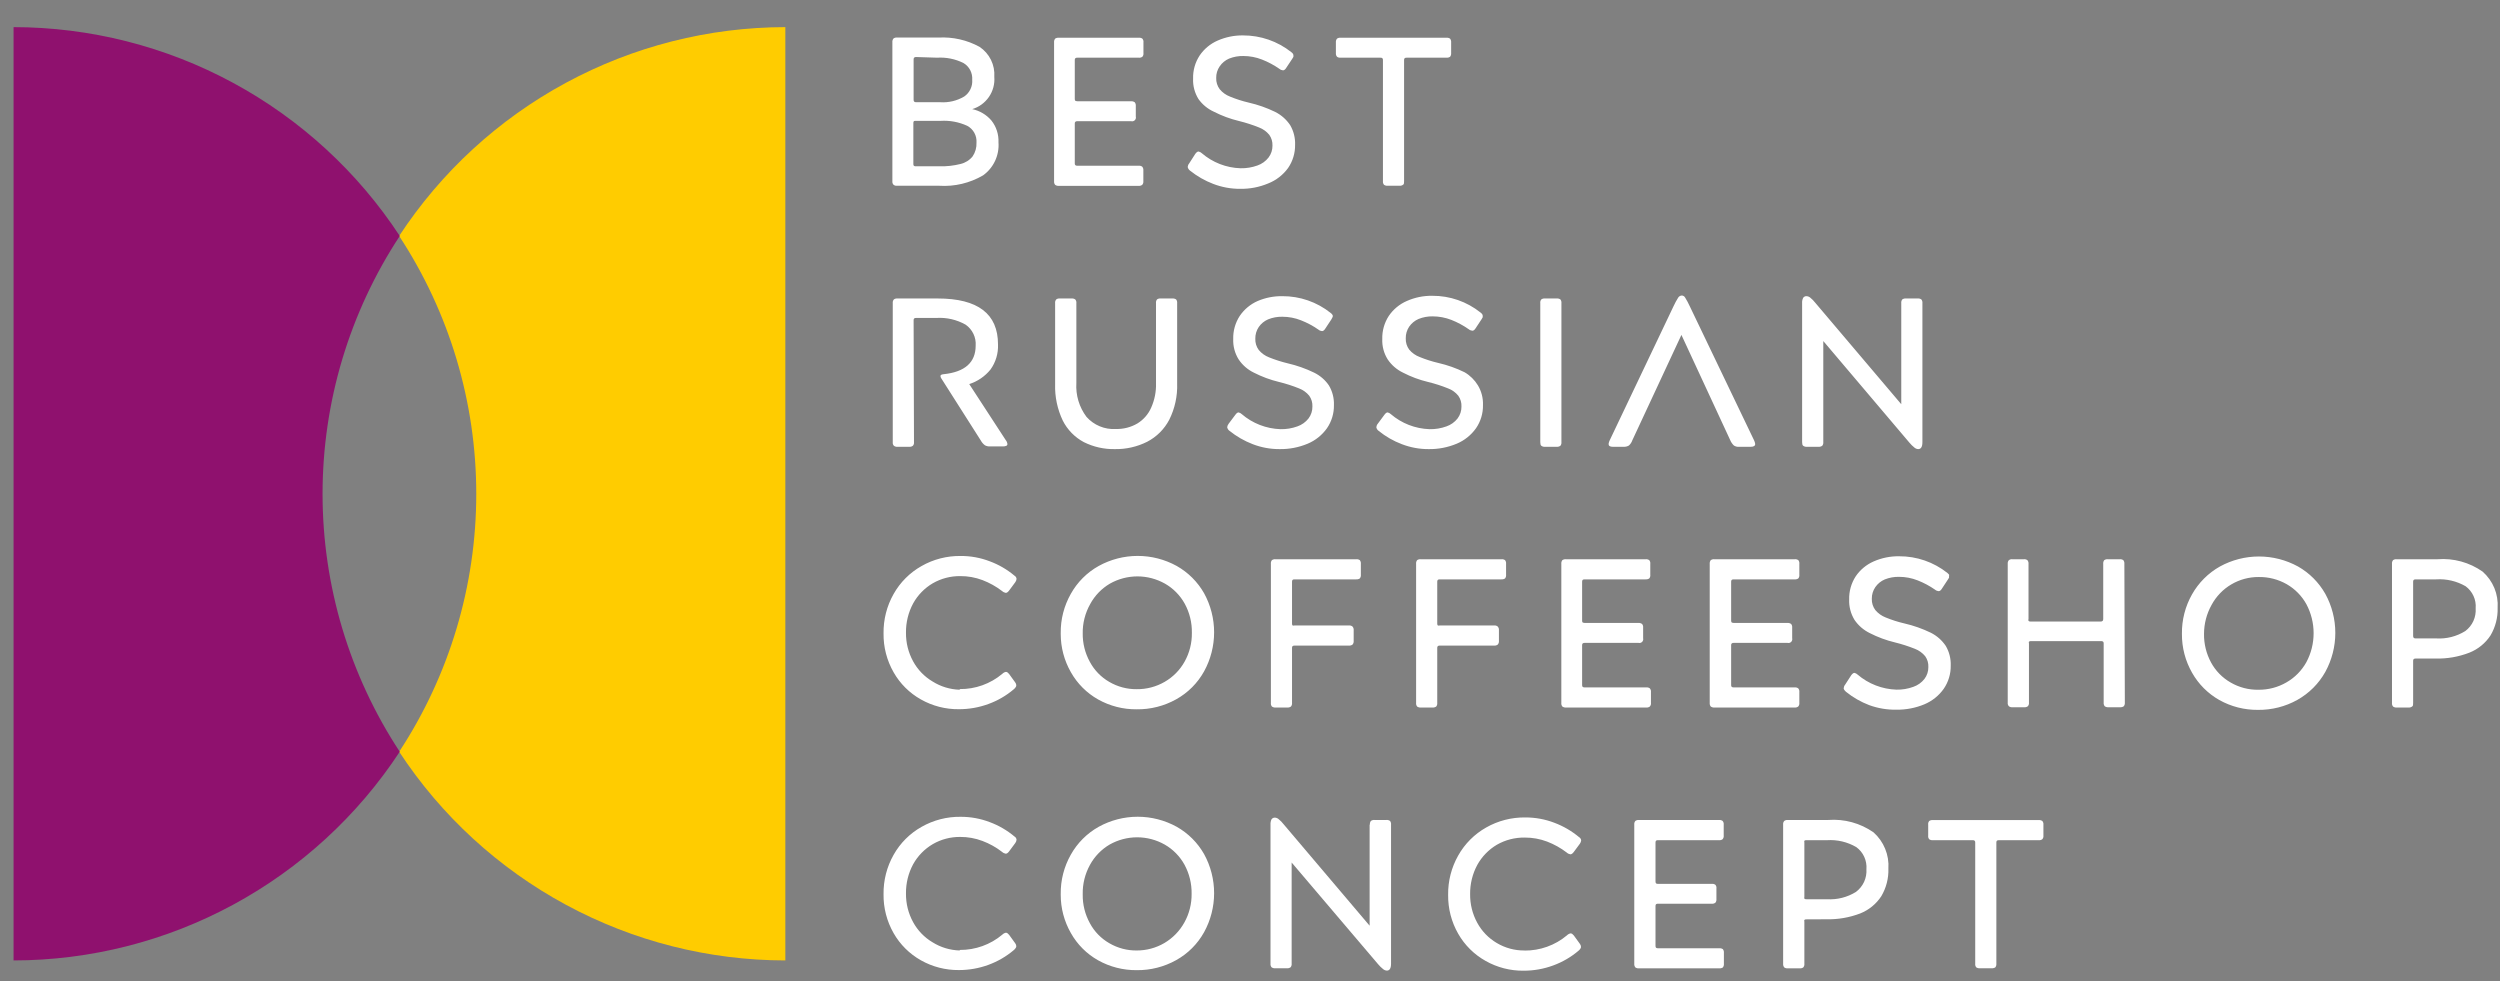 <svg width="79" height="31" viewBox="0 0 79 31" fill="none" xmlns="http://www.w3.org/2000/svg">
<rect x="0" y="0" width="79" height="31" fill="#808080" stroke="none"/>
<g clip-path="url(#clip0_376_665)">
<path d="M43.289 26.058C43.284 26.016 43.296 25.974 43.321 25.941C43.355 25.918 43.395 25.907 43.436 25.911H43.81C43.85 25.907 43.891 25.918 43.925 25.941C43.95 25.974 43.962 26.016 43.957 26.058V30.45C43.957 30.598 43.913 30.671 43.825 30.671C43.783 30.669 43.742 30.653 43.71 30.627C43.648 30.578 43.592 30.523 43.542 30.462L40.816 27.256V30.45C40.821 30.491 40.809 30.533 40.784 30.565C40.75 30.589 40.71 30.601 40.669 30.598H40.295C40.254 30.601 40.213 30.589 40.18 30.565C40.155 30.533 40.143 30.491 40.148 30.45V26.058C40.144 26.001 40.156 25.943 40.18 25.89C40.192 25.873 40.208 25.859 40.227 25.849C40.247 25.84 40.268 25.836 40.289 25.837C40.33 25.84 40.37 25.855 40.401 25.882C40.461 25.93 40.516 25.985 40.563 26.047L43.28 29.252V26.058M76.338 18.308C76.315 18.305 76.291 18.311 76.273 18.325C76.266 18.333 76.261 18.342 76.258 18.351C76.255 18.361 76.254 18.371 76.255 18.381V20.094C76.254 20.116 76.26 20.138 76.273 20.156C76.291 20.17 76.315 20.177 76.338 20.174H76.985C77.308 20.194 77.629 20.112 77.904 19.941C78.014 19.858 78.102 19.749 78.159 19.624C78.216 19.498 78.24 19.36 78.231 19.223C78.242 19.089 78.219 18.955 78.163 18.833C78.107 18.71 78.021 18.605 77.913 18.525C77.632 18.363 77.309 18.287 76.985 18.308H76.338ZM76.338 20.81C76.315 20.807 76.291 20.813 76.273 20.827C76.266 20.835 76.261 20.844 76.258 20.854C76.255 20.863 76.254 20.873 76.255 20.883V22.211C76.255 22.267 76.255 22.308 76.223 22.326C76.19 22.35 76.149 22.362 76.108 22.358H75.734C75.693 22.361 75.653 22.35 75.62 22.326C75.594 22.293 75.582 22.252 75.587 22.211V17.819C75.582 17.777 75.594 17.735 75.62 17.701C75.653 17.678 75.694 17.668 75.734 17.672H77.024C77.531 17.632 78.035 17.771 78.451 18.063C78.613 18.206 78.739 18.383 78.822 18.582C78.904 18.781 78.939 18.996 78.925 19.211C78.934 19.515 78.856 19.815 78.702 20.077C78.541 20.324 78.307 20.515 78.033 20.624C77.692 20.756 77.328 20.82 76.962 20.81H76.338ZM69.647 20.027C69.642 20.344 69.719 20.657 69.87 20.936C70.013 21.199 70.226 21.417 70.486 21.566C70.753 21.722 71.059 21.802 71.369 21.796C71.679 21.799 71.984 21.719 72.252 21.563C72.516 21.412 72.734 21.191 72.882 20.924C73.032 20.643 73.11 20.328 73.11 20.009C73.11 19.69 73.032 19.375 72.882 19.093C72.737 18.83 72.522 18.611 72.261 18.461C71.992 18.308 71.687 18.229 71.378 18.234C71.072 18.231 70.772 18.312 70.508 18.468C70.245 18.623 70.03 18.848 69.885 19.117C69.73 19.395 69.648 19.708 69.647 20.027ZM68.949 20.027C68.943 19.592 69.053 19.163 69.267 18.784C69.475 18.415 69.78 18.109 70.15 17.901C70.528 17.694 70.952 17.585 71.383 17.585C71.815 17.585 72.239 17.694 72.617 17.901C72.977 18.105 73.275 18.404 73.479 18.764C73.687 19.142 73.796 19.567 73.796 19.999C73.796 20.43 73.687 20.855 73.479 21.234C73.272 21.604 72.966 21.909 72.596 22.117C72.216 22.329 71.787 22.437 71.351 22.432C70.924 22.436 70.502 22.329 70.129 22.12C69.77 21.916 69.473 21.619 69.27 21.26C69.057 20.887 68.946 20.465 68.949 20.035V20.027ZM67.145 22.202C67.149 22.243 67.138 22.284 67.112 22.317C67.079 22.341 67.038 22.352 66.997 22.349H66.624C66.583 22.352 66.542 22.341 66.509 22.317C66.483 22.284 66.472 22.243 66.476 22.202V20.333C66.477 20.323 66.476 20.313 66.473 20.303C66.47 20.293 66.465 20.285 66.459 20.277C66.44 20.263 66.417 20.256 66.394 20.259H64.18C64.157 20.256 64.134 20.263 64.115 20.277C64.108 20.295 64.108 20.315 64.115 20.333V22.202C64.118 22.223 64.116 22.244 64.11 22.263C64.104 22.283 64.094 22.301 64.08 22.317C64.048 22.341 64.008 22.353 63.968 22.349H63.592C63.551 22.353 63.511 22.341 63.48 22.317C63.466 22.301 63.456 22.283 63.449 22.263C63.443 22.244 63.442 22.223 63.444 22.202V17.819C63.442 17.798 63.444 17.777 63.45 17.756C63.456 17.736 63.466 17.717 63.48 17.701C63.512 17.678 63.552 17.667 63.592 17.672H63.954C63.993 17.667 64.033 17.678 64.065 17.701C64.079 17.717 64.089 17.736 64.095 17.756C64.102 17.777 64.103 17.798 64.101 17.819V19.559C64.094 19.579 64.094 19.6 64.101 19.62C64.11 19.628 64.12 19.634 64.131 19.637C64.142 19.641 64.154 19.642 64.165 19.641H66.379C66.391 19.642 66.403 19.641 66.414 19.637C66.425 19.634 66.435 19.628 66.444 19.62C66.457 19.602 66.463 19.581 66.462 19.559V17.819C66.457 17.777 66.469 17.735 66.494 17.701C66.528 17.678 66.568 17.668 66.609 17.672H66.983C67.023 17.668 67.064 17.678 67.097 17.701C67.123 17.735 67.135 17.777 67.13 17.819L67.145 22.202ZM58.499 21.337C58.534 21.29 58.569 21.263 58.599 21.263C58.637 21.27 58.672 21.289 58.699 21.316C59.042 21.61 59.475 21.778 59.927 21.793C60.108 21.797 60.289 21.767 60.459 21.705C60.599 21.657 60.722 21.57 60.813 21.454C60.895 21.346 60.938 21.213 60.936 21.078C60.942 20.956 60.907 20.836 60.836 20.736C60.75 20.632 60.639 20.552 60.512 20.503C60.306 20.421 60.095 20.353 59.88 20.3C59.604 20.234 59.337 20.135 59.085 20.006C58.89 19.911 58.724 19.767 58.602 19.588C58.484 19.394 58.425 19.17 58.434 18.943C58.427 18.685 58.499 18.43 58.64 18.213C58.78 18.006 58.976 17.843 59.205 17.742C59.459 17.63 59.734 17.574 60.012 17.578C60.567 17.575 61.106 17.762 61.54 18.107C61.559 18.122 61.575 18.139 61.59 18.157C61.594 18.174 61.594 18.191 61.59 18.207C61.593 18.223 61.593 18.239 61.59 18.255L61.554 18.313L61.36 18.608C61.347 18.63 61.33 18.649 61.31 18.664C61.296 18.675 61.278 18.681 61.26 18.681C61.219 18.677 61.18 18.661 61.148 18.634C60.977 18.515 60.792 18.416 60.598 18.34C60.41 18.266 60.211 18.228 60.009 18.228C59.854 18.225 59.7 18.253 59.556 18.311C59.437 18.362 59.335 18.446 59.261 18.552C59.186 18.661 59.147 18.791 59.149 18.923C59.145 19.051 59.184 19.177 59.261 19.279C59.349 19.383 59.461 19.463 59.588 19.512C59.779 19.59 59.976 19.654 60.177 19.7C60.466 19.766 60.746 19.865 61.013 19.994C61.205 20.09 61.368 20.234 61.487 20.412C61.597 20.6 61.651 20.816 61.643 21.033C61.647 21.295 61.57 21.551 61.422 21.766C61.269 21.983 61.057 22.152 60.813 22.255C60.533 22.372 60.233 22.43 59.929 22.426C59.636 22.432 59.343 22.383 59.067 22.282C58.802 22.181 58.554 22.039 58.334 21.861C58.284 21.816 58.26 21.778 58.26 21.749C58.264 21.706 58.28 21.666 58.307 21.634L58.499 21.337ZM56.712 21.722C56.752 21.718 56.792 21.728 56.824 21.752C56.838 21.768 56.848 21.787 56.854 21.807C56.86 21.827 56.862 21.848 56.859 21.869V22.211C56.862 22.231 56.86 22.252 56.854 22.272C56.848 22.292 56.838 22.31 56.824 22.326C56.792 22.35 56.752 22.362 56.712 22.358H54.175C54.134 22.361 54.093 22.35 54.06 22.326C54.034 22.293 54.023 22.252 54.027 22.211V17.819C54.023 17.777 54.034 17.735 54.06 17.701C54.093 17.678 54.134 17.668 54.175 17.672H56.712C56.753 17.667 56.793 17.678 56.827 17.701C56.84 17.718 56.85 17.736 56.855 17.757C56.861 17.777 56.862 17.798 56.859 17.819V18.16C56.862 18.181 56.861 18.202 56.855 18.223C56.85 18.243 56.84 18.262 56.827 18.278C56.793 18.302 56.753 18.312 56.712 18.308H54.787C54.764 18.305 54.74 18.311 54.722 18.325C54.715 18.333 54.711 18.342 54.707 18.351C54.704 18.361 54.703 18.371 54.704 18.381V19.606C54.702 19.629 54.708 19.652 54.722 19.671C54.722 19.671 54.755 19.685 54.787 19.685H56.485C56.526 19.682 56.567 19.694 56.6 19.718C56.626 19.75 56.637 19.791 56.633 19.832V20.168C56.638 20.188 56.638 20.21 56.632 20.23C56.627 20.25 56.616 20.269 56.601 20.284C56.586 20.299 56.568 20.309 56.547 20.315C56.527 20.32 56.506 20.32 56.485 20.315H54.787C54.764 20.312 54.74 20.319 54.722 20.333C54.715 20.34 54.711 20.349 54.707 20.359C54.704 20.369 54.703 20.379 54.704 20.389V21.649C54.703 21.659 54.704 21.669 54.707 21.678C54.711 21.688 54.715 21.697 54.722 21.705C54.74 21.719 54.764 21.725 54.787 21.722H56.712ZM52.023 21.722C52.062 21.718 52.102 21.728 52.135 21.752C52.148 21.768 52.158 21.787 52.165 21.807C52.171 21.827 52.172 21.848 52.17 21.869V22.211C52.173 22.231 52.171 22.252 52.165 22.272C52.159 22.292 52.148 22.31 52.135 22.326C52.103 22.35 52.063 22.362 52.023 22.358H49.485C49.444 22.361 49.404 22.35 49.37 22.326C49.345 22.293 49.333 22.252 49.338 22.211V17.819C49.333 17.777 49.345 17.735 49.37 17.701C49.404 17.678 49.445 17.668 49.485 17.672H52.002C52.043 17.668 52.083 17.678 52.117 17.701C52.13 17.718 52.14 17.736 52.145 17.757C52.151 17.777 52.152 17.798 52.149 17.819V18.16C52.152 18.181 52.151 18.202 52.145 18.223C52.14 18.243 52.13 18.262 52.117 18.278C52.083 18.301 52.043 18.311 52.002 18.308H50.077C50.054 18.305 50.031 18.311 50.012 18.325C50.005 18.333 50.001 18.342 49.998 18.351C49.995 18.361 49.993 18.371 49.995 18.381V19.606C49.992 19.629 49.998 19.652 50.012 19.671C50.012 19.671 50.044 19.685 50.077 19.685H51.775C51.816 19.682 51.857 19.694 51.89 19.718C51.916 19.75 51.928 19.791 51.923 19.832V20.168C51.928 20.188 51.928 20.21 51.922 20.23C51.917 20.25 51.906 20.269 51.891 20.284C51.876 20.299 51.858 20.309 51.837 20.315C51.817 20.32 51.796 20.32 51.775 20.315H50.077C50.054 20.312 50.031 20.319 50.012 20.333C50.005 20.34 50.001 20.349 49.998 20.359C49.995 20.369 49.993 20.379 49.995 20.389V21.649C49.993 21.659 49.995 21.669 49.998 21.678C50.001 21.688 50.005 21.697 50.012 21.705C50.031 21.719 50.054 21.725 50.077 21.722H52.023ZM45.417 22.211C45.422 22.252 45.41 22.293 45.385 22.326C45.351 22.35 45.311 22.361 45.27 22.358H44.896C44.855 22.361 44.814 22.35 44.781 22.326C44.756 22.293 44.744 22.252 44.749 22.211V17.819C44.744 17.777 44.756 17.735 44.781 17.701C44.815 17.678 44.855 17.668 44.896 17.672H47.445C47.486 17.668 47.526 17.678 47.56 17.701C47.586 17.735 47.597 17.777 47.592 17.819V18.16C47.597 18.202 47.586 18.244 47.56 18.278C47.526 18.301 47.486 18.311 47.445 18.308H45.496C45.474 18.305 45.452 18.311 45.435 18.325C45.428 18.333 45.423 18.342 45.42 18.351C45.417 18.361 45.416 18.371 45.417 18.381V19.706C45.415 19.727 45.421 19.748 45.435 19.765C45.455 19.771 45.476 19.771 45.496 19.765H47.213C47.234 19.762 47.255 19.764 47.275 19.77C47.295 19.776 47.314 19.786 47.33 19.8C47.344 19.817 47.355 19.836 47.361 19.857C47.367 19.877 47.368 19.899 47.366 19.921V20.253C47.37 20.295 47.357 20.336 47.33 20.368C47.297 20.393 47.255 20.405 47.213 20.401H45.496C45.474 20.398 45.452 20.404 45.435 20.418C45.428 20.426 45.423 20.435 45.42 20.444C45.417 20.454 45.416 20.464 45.417 20.474V22.211ZM40.828 22.211C40.833 22.252 40.821 22.293 40.795 22.326C40.762 22.35 40.721 22.361 40.681 22.358H40.307C40.266 22.361 40.225 22.35 40.192 22.326C40.166 22.293 40.155 22.252 40.16 22.211V17.819C40.155 17.777 40.166 17.735 40.192 17.701C40.226 17.678 40.266 17.668 40.307 17.672H42.856C42.897 17.668 42.937 17.678 42.971 17.701C42.996 17.735 43.008 17.777 43.003 17.819V18.16C43.008 18.202 42.996 18.244 42.971 18.278C42.937 18.301 42.897 18.311 42.856 18.308H40.907C40.885 18.305 40.863 18.311 40.845 18.325C40.839 18.333 40.834 18.342 40.831 18.351C40.828 18.361 40.827 18.371 40.828 18.381V19.706C40.826 19.727 40.832 19.748 40.845 19.765C40.866 19.771 40.887 19.771 40.907 19.765H42.623C42.644 19.762 42.666 19.764 42.686 19.77C42.706 19.776 42.725 19.786 42.741 19.8C42.755 19.817 42.765 19.836 42.771 19.857C42.777 19.877 42.779 19.899 42.776 19.921V20.253C42.78 20.295 42.767 20.336 42.741 20.368C42.707 20.393 42.665 20.405 42.623 20.401H40.907C40.885 20.398 40.863 20.404 40.845 20.418C40.839 20.426 40.834 20.435 40.831 20.444C40.828 20.454 40.827 20.464 40.828 20.474V22.211ZM60.08 9.579C60.075 9.537 60.087 9.495 60.112 9.462C60.146 9.439 60.186 9.428 60.227 9.432H60.601C60.641 9.428 60.682 9.439 60.715 9.462C60.741 9.495 60.753 9.537 60.748 9.579V13.971C60.748 14.119 60.704 14.192 60.615 14.192C60.574 14.19 60.533 14.174 60.501 14.148C60.439 14.099 60.383 14.044 60.333 13.983L57.616 10.777V13.971C57.621 14.012 57.609 14.054 57.583 14.086C57.55 14.11 57.51 14.122 57.469 14.119H57.095C57.054 14.122 57.013 14.11 56.98 14.086C56.956 14.069 56.947 14.027 56.947 13.971V9.579C56.943 9.522 56.954 9.463 56.98 9.412C56.991 9.394 57.007 9.38 57.026 9.371C57.044 9.362 57.065 9.357 57.086 9.359C57.128 9.361 57.168 9.376 57.201 9.403C57.261 9.451 57.316 9.506 57.363 9.568L60.08 12.773V9.579ZM51.581 13.915C51.56 13.977 51.523 14.033 51.475 14.077C51.426 14.107 51.37 14.121 51.313 14.119H50.966C50.875 14.119 50.831 14.089 50.831 14.03C50.836 13.99 50.848 13.951 50.866 13.915L52.885 9.674C52.928 9.58 52.977 9.49 53.032 9.403C53.045 9.383 53.062 9.367 53.082 9.356C53.102 9.345 53.124 9.338 53.147 9.338C53.169 9.339 53.189 9.346 53.207 9.357C53.225 9.368 53.24 9.384 53.25 9.403C53.304 9.49 53.352 9.58 53.395 9.674L55.429 13.915C55.447 13.951 55.459 13.99 55.464 14.03C55.464 14.089 55.417 14.119 55.323 14.119H54.946C54.891 14.123 54.836 14.108 54.79 14.077C54.742 14.031 54.704 13.976 54.678 13.915L53.133 10.583L51.581 13.915ZM49.341 13.971C49.346 14.012 49.334 14.054 49.309 14.086C49.275 14.11 49.235 14.122 49.194 14.119H48.82C48.779 14.122 48.738 14.111 48.705 14.086C48.682 14.069 48.673 14.027 48.673 13.971V9.579C48.67 9.559 48.671 9.537 48.677 9.517C48.682 9.497 48.692 9.478 48.705 9.462C48.739 9.438 48.779 9.428 48.82 9.432H49.194C49.234 9.428 49.275 9.439 49.309 9.462C49.334 9.495 49.346 9.537 49.341 9.579V13.971ZM43.748 13.106C43.783 13.059 43.816 13.032 43.848 13.032C43.886 13.04 43.92 13.059 43.948 13.085C44.29 13.379 44.722 13.547 45.173 13.562C45.355 13.566 45.537 13.536 45.708 13.474C45.847 13.426 45.968 13.339 46.059 13.224C46.141 13.115 46.184 12.983 46.182 12.847C46.188 12.725 46.153 12.605 46.082 12.505C45.997 12.4 45.886 12.32 45.758 12.273C45.553 12.19 45.341 12.122 45.126 12.07C44.851 12.004 44.585 11.905 44.334 11.775C44.139 11.681 43.972 11.537 43.851 11.357C43.73 11.165 43.671 10.94 43.68 10.713C43.673 10.454 43.745 10.2 43.886 9.983C44.028 9.775 44.224 9.612 44.454 9.512C44.708 9.399 44.983 9.343 45.261 9.347C45.815 9.344 46.353 9.531 46.786 9.877C46.805 9.89 46.822 9.907 46.836 9.927C46.847 9.941 46.854 9.959 46.854 9.977C46.857 9.992 46.857 10.008 46.854 10.024L46.821 10.083L46.627 10.377C46.614 10.399 46.597 10.418 46.577 10.433C46.563 10.444 46.545 10.451 46.527 10.451C46.485 10.447 46.444 10.431 46.412 10.404C46.242 10.285 46.058 10.186 45.864 10.109C45.677 10.036 45.477 9.998 45.276 9.997C45.122 9.994 44.968 10.022 44.825 10.08C44.707 10.131 44.605 10.215 44.531 10.321C44.457 10.431 44.419 10.56 44.422 10.692C44.417 10.82 44.455 10.945 44.531 11.048C44.619 11.153 44.733 11.233 44.861 11.281C45.052 11.359 45.248 11.422 45.449 11.469C45.737 11.535 46.017 11.634 46.282 11.764C46.455 11.865 46.6 12.008 46.703 12.179C46.815 12.366 46.87 12.582 46.862 12.8C46.867 13.061 46.79 13.318 46.642 13.533C46.488 13.749 46.277 13.919 46.032 14.021C45.752 14.138 45.452 14.196 45.149 14.192C44.858 14.194 44.57 14.141 44.298 14.036C44.033 13.936 43.786 13.794 43.565 13.615C43.546 13.602 43.529 13.585 43.517 13.565C43.504 13.546 43.496 13.524 43.492 13.5C43.496 13.459 43.512 13.42 43.539 13.389L43.748 13.106ZM39.038 13.106C39.073 13.059 39.106 13.032 39.138 13.032C39.176 13.04 39.211 13.059 39.238 13.085C39.58 13.379 40.012 13.547 40.463 13.562C40.645 13.566 40.827 13.536 40.998 13.474C41.137 13.426 41.258 13.339 41.349 13.224C41.431 13.115 41.474 12.983 41.472 12.847C41.478 12.725 41.443 12.605 41.372 12.505C41.287 12.401 41.175 12.321 41.049 12.273C40.843 12.19 40.631 12.122 40.416 12.07C40.14 12.003 39.873 11.904 39.621 11.775C39.427 11.681 39.261 11.537 39.141 11.357C39.021 11.165 38.961 10.94 38.97 10.713C38.963 10.454 39.035 10.2 39.176 9.983C39.317 9.776 39.513 9.612 39.742 9.512C39.988 9.407 40.254 9.355 40.522 9.359C41.076 9.356 41.615 9.543 42.049 9.889C42.068 9.903 42.085 9.92 42.099 9.939C42.111 9.953 42.117 9.97 42.117 9.989C42.115 10.005 42.111 10.021 42.102 10.036L42.07 10.095L41.876 10.389C41.863 10.411 41.846 10.43 41.826 10.445C41.811 10.456 41.794 10.462 41.776 10.463C41.733 10.459 41.693 10.443 41.661 10.415C41.49 10.296 41.305 10.197 41.11 10.121C40.923 10.047 40.723 10.009 40.522 10.009C40.367 10.006 40.214 10.034 40.071 10.092C39.953 10.143 39.85 10.227 39.777 10.333C39.703 10.442 39.665 10.572 39.668 10.704C39.663 10.832 39.701 10.957 39.777 11.06C39.864 11.164 39.977 11.244 40.104 11.293C40.295 11.37 40.492 11.433 40.692 11.481C40.98 11.548 41.26 11.646 41.525 11.775C41.714 11.867 41.875 12.006 41.993 12.179C42.105 12.366 42.16 12.582 42.152 12.8C42.157 13.061 42.08 13.318 41.932 13.533C41.778 13.749 41.567 13.919 41.322 14.021C41.043 14.138 40.742 14.196 40.439 14.192C40.147 14.194 39.858 14.141 39.586 14.036C39.321 13.934 39.074 13.792 38.853 13.615C38.814 13.588 38.788 13.547 38.779 13.5C38.784 13.46 38.8 13.421 38.826 13.389L39.038 13.106ZM37.198 12.123C37.211 12.518 37.125 12.911 36.948 13.265C36.792 13.563 36.549 13.805 36.25 13.96C35.934 14.118 35.585 14.198 35.232 14.192C34.891 14.199 34.554 14.123 34.249 13.971C33.962 13.818 33.729 13.579 33.583 13.289C33.413 12.931 33.33 12.539 33.342 12.143V9.579C33.339 9.558 33.341 9.537 33.347 9.517C33.353 9.497 33.364 9.478 33.377 9.462C33.41 9.438 33.449 9.428 33.489 9.432H33.857C33.9 9.427 33.942 9.438 33.978 9.462C33.992 9.478 34.002 9.497 34.008 9.517C34.014 9.537 34.016 9.558 34.013 9.579V12.102C33.989 12.486 34.102 12.866 34.334 13.174C34.449 13.303 34.592 13.405 34.752 13.471C34.912 13.538 35.085 13.567 35.258 13.556C35.499 13.563 35.737 13.502 35.944 13.38C36.136 13.262 36.287 13.088 36.377 12.882C36.485 12.64 36.538 12.376 36.53 12.111V9.579C36.527 9.559 36.528 9.537 36.534 9.517C36.539 9.497 36.549 9.478 36.562 9.462C36.593 9.439 36.631 9.429 36.668 9.432H37.045C37.087 9.428 37.13 9.438 37.166 9.462C37.191 9.495 37.203 9.537 37.198 9.579V12.123ZM28.882 13.971C28.885 13.992 28.883 14.013 28.877 14.033C28.871 14.053 28.861 14.071 28.847 14.086C28.815 14.111 28.775 14.122 28.735 14.119H28.358C28.318 14.122 28.278 14.111 28.246 14.086C28.233 14.071 28.222 14.053 28.216 14.033C28.21 14.013 28.208 13.992 28.211 13.971V9.579C28.209 9.558 28.21 9.537 28.216 9.517C28.222 9.497 28.233 9.478 28.246 9.462C28.279 9.438 28.319 9.428 28.358 9.432H29.63C30.902 9.432 31.537 9.916 31.537 10.883C31.549 11.168 31.465 11.448 31.299 11.678C31.125 11.893 30.891 12.053 30.628 12.137L31.779 13.904C31.81 13.94 31.829 13.986 31.835 14.033C31.834 14.045 31.831 14.057 31.824 14.067C31.817 14.077 31.808 14.085 31.797 14.089C31.762 14.103 31.725 14.109 31.688 14.107H31.29C31.233 14.111 31.176 14.099 31.125 14.072C31.072 14.033 31.027 13.982 30.996 13.924L29.759 11.979C29.736 11.953 29.721 11.919 29.718 11.884C29.718 11.849 29.753 11.831 29.818 11.825C30.492 11.755 30.831 11.452 30.831 10.922C30.84 10.793 30.816 10.665 30.76 10.549C30.704 10.432 30.619 10.333 30.513 10.259C30.233 10.101 29.913 10.027 29.592 10.047H28.95C28.927 10.045 28.904 10.051 28.885 10.065C28.873 10.083 28.867 10.105 28.87 10.127L28.882 13.971ZM45.856 1.676C45.86 1.718 45.849 1.76 45.823 1.793C45.79 1.816 45.749 1.827 45.708 1.823H44.452C44.428 1.82 44.405 1.826 44.387 1.84C44.38 1.848 44.375 1.857 44.372 1.866C44.369 1.876 44.368 1.886 44.369 1.896V5.723C44.369 5.779 44.369 5.82 44.337 5.838C44.304 5.862 44.263 5.874 44.222 5.87H43.848C43.807 5.873 43.767 5.862 43.733 5.838C43.708 5.805 43.696 5.764 43.701 5.723V1.896C43.702 1.886 43.701 1.876 43.698 1.866C43.695 1.857 43.69 1.848 43.683 1.84C43.675 1.833 43.665 1.828 43.654 1.825C43.643 1.822 43.632 1.821 43.621 1.823H42.361C42.322 1.827 42.282 1.817 42.25 1.793C42.236 1.777 42.226 1.758 42.22 1.738C42.214 1.718 42.212 1.697 42.214 1.676V1.34C42.212 1.319 42.214 1.298 42.22 1.277C42.226 1.257 42.236 1.238 42.25 1.222C42.282 1.199 42.322 1.188 42.361 1.193L45.708 1.193C45.749 1.189 45.79 1.199 45.823 1.222C45.849 1.256 45.86 1.298 45.856 1.34V1.676ZM37.772 4.861C37.807 4.814 37.843 4.787 37.872 4.787C37.911 4.795 37.947 4.813 37.975 4.84C38.317 5.134 38.749 5.303 39.2 5.317C39.382 5.321 39.564 5.291 39.736 5.229C39.874 5.181 39.996 5.094 40.086 4.978C40.168 4.87 40.212 4.737 40.21 4.602C40.215 4.48 40.18 4.36 40.109 4.26C40.023 4.156 39.912 4.076 39.786 4.028C39.58 3.945 39.368 3.877 39.153 3.824C38.877 3.758 38.611 3.659 38.358 3.53C38.164 3.442 37.996 3.304 37.872 3.13C37.752 2.937 37.692 2.712 37.702 2.485C37.695 2.226 37.766 1.972 37.908 1.755C38.048 1.548 38.244 1.385 38.473 1.284C38.727 1.172 39.002 1.115 39.279 1.119C39.834 1.117 40.373 1.304 40.807 1.649C40.826 1.663 40.843 1.68 40.857 1.699C40.867 1.714 40.871 1.731 40.872 1.749C40.875 1.765 40.875 1.781 40.872 1.796L40.837 1.855L40.642 2.149C40.63 2.171 40.612 2.19 40.592 2.205C40.578 2.217 40.56 2.223 40.542 2.223C40.501 2.219 40.462 2.203 40.43 2.176C40.259 2.057 40.074 1.958 39.88 1.882C39.692 1.808 39.493 1.77 39.291 1.77C39.136 1.766 38.982 1.795 38.838 1.852C38.719 1.904 38.617 1.987 38.544 2.094C38.468 2.203 38.429 2.332 38.432 2.464C38.427 2.593 38.467 2.718 38.544 2.821C38.631 2.925 38.743 3.005 38.87 3.053C39.061 3.132 39.258 3.195 39.459 3.242C39.748 3.308 40.028 3.406 40.295 3.536C40.487 3.632 40.65 3.776 40.769 3.954C40.879 4.142 40.933 4.357 40.925 4.575C40.929 4.836 40.852 5.093 40.704 5.308C40.545 5.528 40.327 5.697 40.074 5.797C39.795 5.914 39.494 5.972 39.191 5.967C38.899 5.969 38.61 5.916 38.337 5.811C38.073 5.71 37.826 5.568 37.604 5.391C37.566 5.363 37.54 5.322 37.531 5.276C37.535 5.234 37.551 5.195 37.578 5.164L37.772 4.861ZM35.982 5.237C36.022 5.233 36.062 5.243 36.094 5.267C36.108 5.283 36.118 5.302 36.124 5.322C36.13 5.342 36.132 5.364 36.13 5.385V5.726C36.132 5.747 36.131 5.768 36.124 5.787C36.118 5.807 36.108 5.825 36.094 5.841C36.062 5.865 36.023 5.877 35.982 5.873H33.457C33.416 5.876 33.375 5.865 33.342 5.841C33.316 5.808 33.305 5.767 33.309 5.726V1.34C33.305 1.298 33.316 1.256 33.342 1.222C33.376 1.199 33.416 1.189 33.457 1.193L35.985 1.193C36.026 1.188 36.067 1.198 36.1 1.222C36.113 1.239 36.123 1.257 36.129 1.278C36.134 1.298 36.136 1.319 36.133 1.34V1.676C36.136 1.696 36.134 1.718 36.129 1.738C36.123 1.758 36.113 1.777 36.1 1.793C36.067 1.817 36.026 1.828 35.985 1.823H34.045C34.022 1.82 33.999 1.826 33.981 1.84C33.974 1.848 33.969 1.857 33.966 1.866C33.963 1.876 33.962 1.886 33.963 1.896V3.121C33.96 3.144 33.967 3.167 33.981 3.186C33.981 3.186 34.013 3.2 34.045 3.2H35.744C35.785 3.197 35.825 3.209 35.859 3.233C35.884 3.266 35.895 3.307 35.891 3.348V3.683C35.897 3.704 35.896 3.725 35.891 3.745C35.885 3.766 35.875 3.784 35.86 3.799C35.845 3.814 35.826 3.824 35.806 3.83C35.786 3.836 35.764 3.836 35.744 3.83H34.045C34.022 3.827 33.999 3.834 33.981 3.848C33.974 3.856 33.969 3.865 33.966 3.874C33.963 3.884 33.962 3.894 33.963 3.904V5.164C33.962 5.174 33.963 5.184 33.966 5.194C33.969 5.203 33.974 5.212 33.981 5.22C33.999 5.234 34.022 5.24 34.045 5.237H35.982ZM29.68 5.255C29.906 5.262 30.132 5.237 30.351 5.182C30.502 5.147 30.637 5.063 30.734 4.943C30.821 4.815 30.864 4.662 30.857 4.507C30.865 4.4 30.841 4.292 30.789 4.197C30.737 4.103 30.658 4.025 30.563 3.975C30.3 3.855 30.012 3.801 29.724 3.819H28.941C28.909 3.819 28.888 3.819 28.876 3.833C28.864 3.848 28.862 3.866 28.862 3.898V5.176C28.859 5.197 28.865 5.219 28.876 5.237C28.895 5.252 28.918 5.258 28.941 5.255H29.68ZM28.95 1.802C28.938 1.8 28.926 1.801 28.915 1.805C28.904 1.808 28.894 1.815 28.885 1.823C28.873 1.84 28.868 1.861 28.87 1.882V3.147C28.868 3.169 28.873 3.191 28.885 3.209C28.894 3.217 28.904 3.222 28.916 3.226C28.927 3.23 28.938 3.231 28.95 3.23H29.706C29.973 3.249 30.239 3.186 30.469 3.05C30.554 2.992 30.622 2.912 30.666 2.819C30.711 2.726 30.73 2.623 30.722 2.52C30.729 2.415 30.707 2.31 30.659 2.216C30.61 2.123 30.536 2.045 30.445 1.991C30.187 1.863 29.9 1.805 29.612 1.823L28.95 1.802ZM28.199 1.334C28.197 1.313 28.198 1.292 28.205 1.272C28.211 1.251 28.221 1.232 28.235 1.216C28.267 1.193 28.307 1.182 28.346 1.187H29.659C30.11 1.162 30.559 1.264 30.955 1.481C31.109 1.584 31.233 1.726 31.315 1.892C31.397 2.059 31.433 2.244 31.42 2.429C31.438 2.653 31.378 2.877 31.251 3.062C31.124 3.247 30.938 3.384 30.722 3.448C30.958 3.498 31.171 3.624 31.328 3.807C31.484 4.003 31.563 4.249 31.552 4.499C31.567 4.699 31.53 4.9 31.445 5.083C31.36 5.265 31.23 5.423 31.066 5.541C30.647 5.786 30.165 5.901 29.68 5.87H28.346C28.306 5.874 28.266 5.863 28.235 5.838C28.221 5.822 28.21 5.804 28.204 5.784C28.198 5.765 28.197 5.744 28.199 5.723V1.334Z" fill="white"/>
<path d="M64.572 26.403C64.574 26.424 64.573 26.445 64.567 26.465C64.561 26.485 64.55 26.504 64.537 26.52C64.504 26.544 64.464 26.554 64.425 26.55H63.165C63.142 26.547 63.119 26.554 63.1 26.567C63.089 26.584 63.084 26.604 63.085 26.623V30.45C63.089 30.492 63.078 30.534 63.053 30.568C63.019 30.59 62.978 30.6 62.938 30.597H62.564C62.524 30.601 62.483 30.59 62.449 30.568C62.436 30.552 62.427 30.533 62.421 30.512C62.416 30.492 62.414 30.471 62.417 30.45V26.623C62.418 26.613 62.417 26.603 62.414 26.594C62.411 26.584 62.406 26.575 62.399 26.567C62.381 26.553 62.358 26.547 62.335 26.55H61.078C61.037 26.554 60.996 26.544 60.963 26.52C60.95 26.504 60.94 26.485 60.934 26.465C60.929 26.445 60.928 26.423 60.931 26.403V26.061C60.928 26.04 60.929 26.019 60.934 25.999C60.94 25.979 60.95 25.96 60.963 25.943C60.997 25.921 61.037 25.911 61.078 25.914H64.425C64.464 25.911 64.504 25.921 64.537 25.943C64.55 25.959 64.561 25.978 64.567 25.999C64.573 26.019 64.574 26.04 64.572 26.061V26.403ZM57.083 26.55C57.06 26.547 57.037 26.553 57.018 26.567C57.012 26.586 57.012 26.605 57.018 26.623V28.337C57.013 28.357 57.013 28.378 57.018 28.398C57.037 28.413 57.06 28.419 57.083 28.416H57.734C58.056 28.435 58.376 28.354 58.649 28.184C58.759 28.101 58.847 27.993 58.905 27.868C58.962 27.743 58.988 27.605 58.979 27.468C58.99 27.334 58.966 27.199 58.91 27.076C58.854 26.953 58.767 26.847 58.658 26.768C58.378 26.605 58.056 26.529 57.734 26.55H57.083ZM57.083 29.052C57.06 29.049 57.037 29.055 57.018 29.07C57.012 29.088 57.012 29.107 57.018 29.125V30.453C57.021 30.474 57.019 30.495 57.013 30.516C57.007 30.536 56.996 30.555 56.983 30.571C56.95 30.593 56.911 30.603 56.871 30.6H56.494C56.455 30.603 56.415 30.593 56.383 30.571C56.369 30.555 56.359 30.536 56.353 30.516C56.347 30.495 56.345 30.474 56.347 30.453V26.058C56.345 26.037 56.346 26.016 56.352 25.996C56.358 25.975 56.369 25.957 56.383 25.941C56.415 25.918 56.455 25.908 56.494 25.911H57.772C58.28 25.872 58.785 26.011 59.203 26.302C59.364 26.445 59.49 26.623 59.571 26.822C59.653 27.021 59.688 27.236 59.673 27.451C59.683 27.755 59.605 28.056 59.45 28.319C59.29 28.565 59.057 28.755 58.785 28.864C58.443 28.995 58.079 29.058 57.713 29.049L57.083 29.052ZM54.328 29.965C54.368 29.961 54.409 29.971 54.443 29.994C54.468 30.028 54.48 30.07 54.475 30.112V30.453C54.479 30.495 54.468 30.537 54.443 30.571C54.408 30.593 54.368 30.603 54.328 30.6H51.79C51.751 30.603 51.711 30.593 51.678 30.571C51.665 30.555 51.655 30.536 51.649 30.516C51.643 30.495 51.641 30.474 51.643 30.453V26.058C51.641 26.037 51.642 26.016 51.648 25.996C51.654 25.975 51.665 25.957 51.678 25.941C51.711 25.918 51.751 25.908 51.79 25.911H54.322C54.361 25.908 54.401 25.918 54.434 25.941C54.447 25.957 54.458 25.975 54.464 25.996C54.47 26.016 54.472 26.037 54.469 26.058V26.403C54.472 26.424 54.47 26.445 54.464 26.465C54.458 26.485 54.447 26.504 54.434 26.52C54.401 26.544 54.361 26.554 54.322 26.55H52.394C52.371 26.547 52.347 26.553 52.329 26.567C52.318 26.584 52.313 26.604 52.314 26.623V27.848C52.312 27.871 52.317 27.893 52.329 27.913C52.347 27.927 52.371 27.933 52.394 27.93H54.092C54.133 27.925 54.174 27.936 54.207 27.96C54.22 27.976 54.23 27.995 54.236 28.015C54.241 28.036 54.242 28.057 54.239 28.078V28.41C54.244 28.451 54.232 28.492 54.207 28.525C54.174 28.55 54.133 28.562 54.092 28.557H52.394C52.371 28.555 52.347 28.561 52.329 28.575C52.318 28.592 52.313 28.611 52.314 28.631V29.891C52.313 29.911 52.318 29.93 52.329 29.947C52.347 29.961 52.371 29.967 52.394 29.965H54.328ZM48.172 30.038C48.664 30.043 49.141 29.872 49.518 29.555C49.549 29.523 49.589 29.502 49.633 29.494C49.652 29.495 49.67 29.502 49.685 29.514C49.703 29.528 49.718 29.544 49.733 29.561L49.927 29.829C49.948 29.856 49.959 29.889 49.959 29.923C49.959 29.944 49.952 29.963 49.939 29.979C49.922 30.004 49.903 30.026 49.88 30.044C49.643 30.245 49.371 30.403 49.079 30.509C48.78 30.619 48.464 30.675 48.146 30.674C47.725 30.679 47.311 30.572 46.945 30.365C46.584 30.163 46.285 29.867 46.08 29.508C45.865 29.134 45.756 28.709 45.761 28.278C45.755 27.842 45.865 27.412 46.08 27.033C46.288 26.663 46.593 26.358 46.963 26.149C47.339 25.935 47.766 25.826 48.199 25.831C48.513 25.83 48.824 25.887 49.117 25.999C49.401 26.106 49.665 26.259 49.898 26.453C49.916 26.463 49.932 26.478 49.944 26.496C49.956 26.514 49.963 26.534 49.965 26.556C49.961 26.594 49.947 26.631 49.924 26.662L49.73 26.924C49.694 26.971 49.659 26.997 49.624 26.997C49.581 26.99 49.541 26.971 49.509 26.941C49.32 26.796 49.11 26.679 48.888 26.594C48.663 26.509 48.425 26.466 48.184 26.467C47.875 26.462 47.57 26.54 47.301 26.694C47.042 26.847 46.829 27.067 46.683 27.33C46.53 27.614 46.452 27.932 46.456 28.254C46.452 28.57 46.529 28.881 46.68 29.158C46.823 29.423 47.036 29.644 47.295 29.797C47.561 29.956 47.866 30.039 48.175 30.035L48.172 30.038Z" fill="white"/>
<path d="M34.214 28.266C34.209 28.583 34.287 28.895 34.44 29.173C34.581 29.438 34.795 29.657 35.055 29.806C35.318 29.959 35.617 30.039 35.921 30.035C36.228 30.036 36.529 29.955 36.794 29.8C37.058 29.644 37.276 29.421 37.425 29.152C37.58 28.874 37.659 28.561 37.655 28.243C37.66 27.921 37.582 27.604 37.428 27.321C37.282 27.057 37.066 26.838 36.804 26.688C36.539 26.538 36.239 26.459 35.934 26.459C35.629 26.459 35.33 26.538 35.064 26.688C34.803 26.842 34.588 27.064 34.443 27.33C34.288 27.612 34.208 27.93 34.214 28.252M33.519 28.252C33.513 27.817 33.623 27.388 33.837 27.009C34.044 26.639 34.349 26.333 34.72 26.126C35.097 25.918 35.521 25.809 35.952 25.809C36.383 25.809 36.806 25.918 37.184 26.126C37.545 26.33 37.844 26.628 38.049 26.989C38.257 27.367 38.366 27.792 38.366 28.224C38.366 28.655 38.257 29.08 38.049 29.458C37.843 29.829 37.537 30.135 37.166 30.341C36.786 30.553 36.356 30.662 35.921 30.657C35.493 30.661 35.072 30.554 34.699 30.345C34.339 30.142 34.042 29.845 33.84 29.485C33.629 29.116 33.518 28.699 33.519 28.275V28.252ZM30.328 30.018C30.82 30.022 31.297 29.851 31.673 29.535C31.704 29.503 31.744 29.482 31.788 29.473C31.807 29.475 31.826 29.482 31.841 29.494C31.858 29.508 31.874 29.524 31.888 29.541L32.082 29.809C32.103 29.836 32.115 29.869 32.115 29.903C32.114 29.923 32.107 29.943 32.094 29.959C32.078 29.983 32.058 30.005 32.035 30.024C31.798 30.225 31.527 30.382 31.235 30.489C30.936 30.599 30.62 30.654 30.301 30.654C29.881 30.658 29.466 30.552 29.1 30.345C28.74 30.142 28.442 29.846 28.238 29.488C28.024 29.113 27.914 28.689 27.92 28.257C27.914 27.822 28.023 27.392 28.238 27.012C28.446 26.642 28.751 26.337 29.121 26.129C29.497 25.915 29.924 25.805 30.357 25.811C30.671 25.81 30.983 25.867 31.276 25.979C31.56 26.084 31.824 26.238 32.056 26.432C32.075 26.443 32.09 26.457 32.102 26.475C32.114 26.493 32.121 26.514 32.123 26.535C32.12 26.574 32.105 26.61 32.082 26.641L31.888 26.903C31.853 26.95 31.817 26.977 31.782 26.977C31.739 26.97 31.699 26.951 31.667 26.921C31.478 26.775 31.269 26.658 31.046 26.574C30.821 26.489 30.583 26.446 30.343 26.447C30.039 26.444 29.74 26.522 29.477 26.674C29.217 26.826 29.002 27.046 28.856 27.309C28.703 27.593 28.625 27.911 28.629 28.234C28.625 28.549 28.702 28.86 28.853 29.137C28.997 29.402 29.209 29.623 29.468 29.776C29.727 29.938 30.023 30.027 30.328 30.035V30.018ZM34.214 20.009C34.209 20.326 34.287 20.638 34.44 20.916C34.581 21.18 34.795 21.4 35.055 21.549C35.318 21.702 35.617 21.782 35.921 21.778C36.231 21.782 36.536 21.701 36.804 21.546C37.068 21.394 37.286 21.173 37.434 20.907C37.589 20.629 37.668 20.315 37.663 19.997C37.669 19.676 37.591 19.358 37.437 19.076C37.291 18.812 37.075 18.593 36.813 18.443C36.547 18.293 36.248 18.214 35.943 18.214C35.638 18.214 35.338 18.293 35.073 18.443C34.812 18.597 34.597 18.818 34.452 19.085C34.29 19.372 34.207 19.697 34.214 20.027V20.009ZM33.519 20.009C33.513 19.574 33.623 19.146 33.837 18.767C34.044 18.396 34.349 18.09 34.72 17.884C35.097 17.676 35.521 17.567 35.952 17.567C36.383 17.567 36.806 17.676 37.184 17.884C37.545 18.088 37.844 18.386 38.049 18.746C38.257 19.125 38.366 19.549 38.366 19.981C38.366 20.413 38.257 20.838 38.049 21.216C37.843 21.587 37.537 21.893 37.166 22.099C36.786 22.311 36.356 22.42 35.921 22.414C35.493 22.419 35.072 22.311 34.699 22.102C34.34 21.899 34.043 21.602 33.84 21.242C33.63 20.875 33.519 20.459 33.519 20.036V20.009ZM30.328 21.775C30.82 21.78 31.297 21.609 31.673 21.293C31.704 21.261 31.744 21.239 31.788 21.231C31.807 21.232 31.826 21.239 31.841 21.251C31.858 21.265 31.874 21.281 31.888 21.298L32.082 21.566C32.103 21.593 32.115 21.626 32.115 21.66C32.114 21.681 32.107 21.701 32.094 21.716C32.078 21.741 32.058 21.763 32.035 21.781C31.798 21.983 31.527 22.14 31.235 22.246C30.936 22.356 30.62 22.412 30.301 22.411C29.881 22.416 29.466 22.309 29.1 22.102C28.74 21.9 28.442 21.604 28.238 21.245C28.024 20.871 27.914 20.446 27.92 20.015C27.914 19.579 28.023 19.149 28.238 18.77C28.446 18.4 28.751 18.095 29.121 17.887C29.497 17.672 29.924 17.563 30.357 17.569C30.671 17.567 30.983 17.624 31.276 17.737C31.56 17.842 31.824 17.995 32.056 18.19C32.075 18.2 32.09 18.215 32.102 18.233C32.114 18.251 32.121 18.271 32.123 18.293C32.12 18.331 32.105 18.368 32.082 18.399L31.888 18.661C31.853 18.708 31.817 18.735 31.782 18.735C31.739 18.727 31.699 18.708 31.667 18.678C31.478 18.533 31.269 18.416 31.046 18.331C30.821 18.246 30.583 18.203 30.343 18.205C30.039 18.202 29.74 18.28 29.477 18.431C29.217 18.583 29.002 18.803 28.856 19.067C28.703 19.351 28.625 19.669 28.629 19.991C28.625 20.307 28.702 20.618 28.853 20.895C28.996 21.16 29.209 21.381 29.468 21.534C29.726 21.697 30.023 21.787 30.328 21.796V21.775Z" fill="white"/>
<path d="M12.613 23.753C13.941 25.778 15.752 27.44 17.883 28.591C20.013 29.743 22.396 30.347 24.817 30.35V0.857C22.395 0.86 20.012 1.465 17.882 2.617C15.751 3.769 13.941 5.432 12.613 7.457C14.203 9.878 15.05 12.71 15.05 15.607C15.05 18.503 14.203 21.336 12.613 23.756" fill="#FFCC00"/>
<path d="M12.633 23.753C11.304 25.778 9.493 27.44 7.363 28.591C5.233 29.743 2.85 30.347 0.429 30.35V0.857C2.85 0.86 5.234 1.465 7.364 2.617C9.494 3.769 11.305 5.432 12.633 7.457C11.041 9.877 10.193 12.71 10.193 15.607C10.193 18.503 11.041 21.336 12.633 23.756" fill="#8F116E"/>
</g>
<defs>
<clipPath id="clip0_376_665">
<rect width="29.811" height="78.5" fill="white" transform="matrix(0 1 -1 0 78.928 0.857)"/>
</clipPath>
</defs>
</svg>
